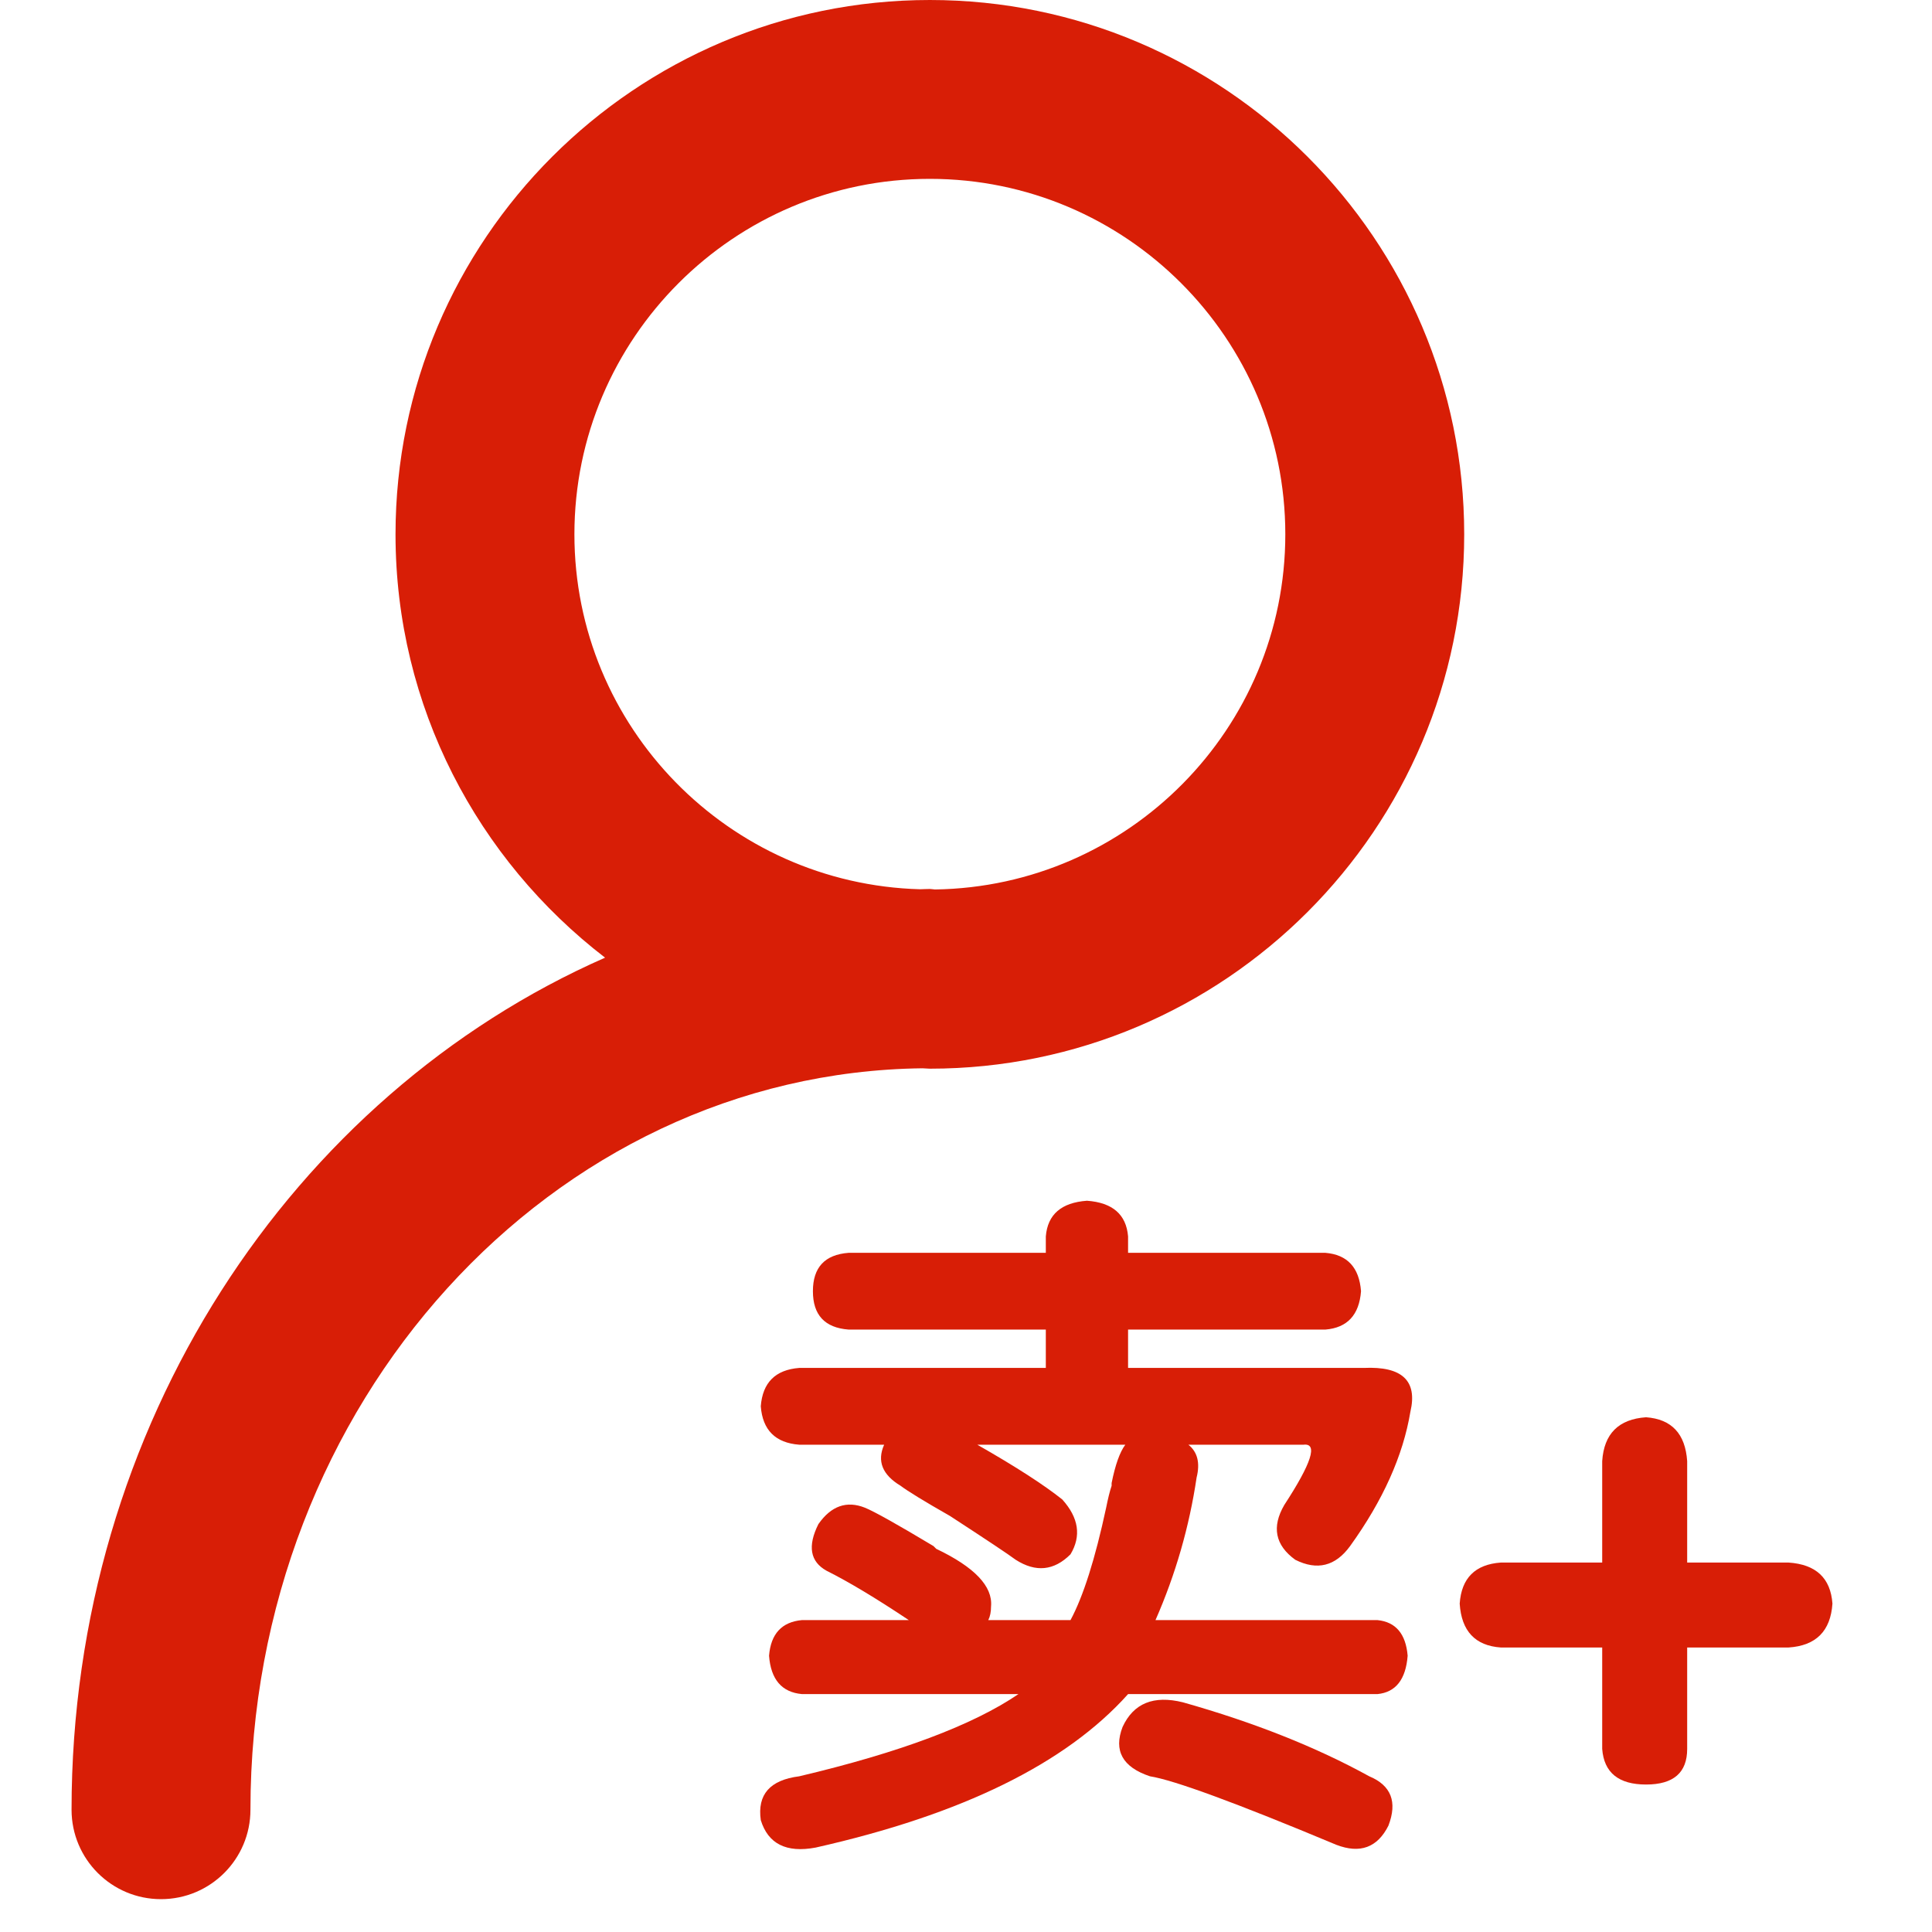 <?xml version="1.0" standalone="no"?><!DOCTYPE svg PUBLIC "-//W3C//DTD SVG 1.1//EN" "http://www.w3.org/Graphics/SVG/1.1/DTD/svg11.dtd"><svg t="1497583776800" class="icon" style="" viewBox="0 0 1024 1024" version="1.1" xmlns="http://www.w3.org/2000/svg" p-id="4496" xmlns:xlink="http://www.w3.org/1999/xlink" width="16" height="16"><defs><style type="text/css"></style></defs><path d="M304.45 283.193c0-103.879 84.518-188.397 188.397-188.397s188.397 84.518 188.397 188.397c0 102.969-83.077 186.785-185.723 188.245-0.891-0.038-1.764-0.265-2.674-0.265-1.764 0-3.489 0.114-5.234 0.152C386.162 468.518 304.45 385.289 304.45 283.193M492.847 566.424c156.16 0 283.212-127.052 283.212-283.212S649.007 0 492.847 0c-156.179 0-283.212 127.052-283.212 283.212 0 91.383 43.691 172.563 111.066 224.37C154.984 580.532 37.926 755.428 37.926 959.185 37.926 985.372 59.145 1006.592 85.333 1006.592S132.741 985.372 132.741 959.185c0-215.362 159.479-390.675 356.257-392.969C490.287 566.234 491.539 566.424 492.847 566.424" p-id="4497" fill="#d81e06"></path><path d="M725.732 941.473c-28.103-15.474-61.023-28.558-98.778-39.215-15.512-3.849-26.15 0.493-31.972 13.065-4.836 12.591 0 21.314 14.526 26.15 12.572 1.972 45.511 14.033 98.778 36.314 12.572 4.836 21.788 1.46 27.61-10.164C740.731 955.032 737.337 946.309 725.732 941.473" p-id="4498" fill="#d81e06"></path><path d="M722.83 725.03 597.902 725.03l0-20.328 104.6 0c11.605-0.967 17.901-7.737 18.868-20.347-0.967-12.572-7.263-19.361-18.868-20.328L597.902 664.026l0-8.723c-0.986-11.624-8.23-17.901-21.788-18.887-13.577 0.986-20.84 7.263-21.807 18.887l0 8.723-104.562 0c-12.61 0.967-18.887 7.756-18.887 20.328 0 12.61 6.277 19.38 18.887 20.347l104.562 0 0 20.328-130.712 0c-12.61 0.986-19.399 7.756-20.366 20.328 0.967 12.61 7.756 19.399 20.366 20.366l45.018 0c-3.868 8.685-0.967 15.948 8.723 21.769 3.849 2.901 12.572 8.249 26.15 15.986 19.342 12.591 30.967 20.328 34.854 23.23 10.638 6.808 20.347 5.822 29.051-2.901 5.803-9.671 4.361-19.361-4.361-29.051-9.69-7.737-24.69-17.427-45.037-29.032l78.45 0c-2.901 3.868-5.329 10.657-7.263 20.328l0 1.441c-0.986 2.901-1.934 6.789-2.901 11.624-5.822 27.117-12.117 46.99-18.887 59.563l-43.577 0c0.967-1.934 1.46-4.361 1.46-7.263 0.948-10.638-8.723-20.821-29.051-30.511l-1.46-1.46c-19.38-11.624-31.497-18.375-36.314-20.328-9.69-3.868-17.939-0.967-24.69 8.704-5.822 11.624-4.38 19.873 4.343 24.709 11.643 5.822 26.15 14.526 43.577 26.15l-56.642 0c-10.676 0.986-16.479 7.263-17.427 18.887 0.948 12.591 6.751 19.361 17.427 20.328l114.764 0c-24.235 16.479-62.976 31.004-116.205 43.577-15.531 1.972-22.3 9.671-20.366 23.249 3.887 12.572 13.559 17.446 29.07 14.526 77.464-17.446 132.665-44.525 165.604-81.351l132.191 0c9.671-0.967 15-7.737 15.986-20.328-0.986-11.624-6.315-17.901-15.986-18.887l-117.665 0c10.638-24.216 17.901-49.399 21.788-75.548 1.934-7.737 0.493-13.54-4.343-17.408l60.985 0c7.756-0.967 4.361 9.671-10.164 31.934-6.77 11.624-4.855 21.314 5.822 29.051 11.605 5.822 21.276 3.413 29.051-7.263 17.427-24.197 28.084-47.938 31.953-71.168C751.388 731.819 743.159 724.082 722.83 725.03" p-id="4499" fill="#d81e06"></path><path d="M947.977 828.188 894.236 828.188 894.236 774.428C893.25 759.903 885.988 752.166 872.448 751.18c-14.526 0.986-22.3 8.723-23.249 23.249l0 53.76L795.458 828.188c-13.577 0.967-20.859 8.23-21.788 21.769 0.929 14.545 8.211 22.3 21.788 23.249l53.741 0 0 53.76c0.948 12.591 8.723 18.868 23.249 18.868s21.788-6.277 21.788-18.868L894.236 873.207l53.741 0c14.545-0.948 22.281-8.704 23.249-23.249C970.259 836.418 962.522 829.156 947.977 828.188" p-id="4500" fill="#d81e06"></path></svg>